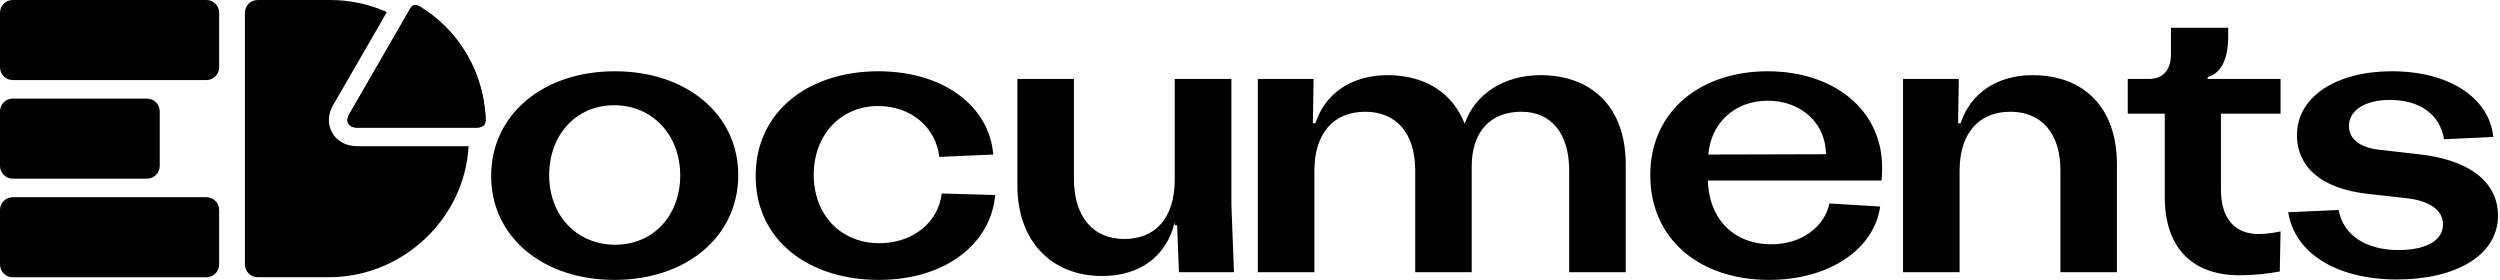 <svg width="1179" height="132" viewBox="0 0 1179 132" fill="none" xmlns="http://www.w3.org/2000/svg">
<path d="M289.78 132C324.014 132 348.158 111.277 348.158 82.621C348.158 53.767 323.642 33.614 290.003 33.614C255.721 33.614 231.626 54.337 231.626 82.993C231.626 111.797 256.092 132 289.78 132ZM290.152 115.416C272.131 115.416 258.993 101.733 258.993 82.621C258.993 63.533 271.759 49.627 289.632 49.627C307.603 49.627 320.791 63.533 320.791 82.77C320.791 101.733 307.975 115.416 290.152 115.416ZM414.393 132C446.817 132 467.491 114.127 469.325 91.966L444.115 91.247C442.479 105.154 430.209 114.697 414.74 114.697C396.347 114.697 383.754 101.163 383.754 82.422C383.754 63.732 396.347 49.999 414.195 49.999C429.663 49.999 441.413 60.113 442.975 73.994L468.408 72.879C466.623 50.346 445.33 33.614 414.195 33.614C381.548 33.614 356.363 52.354 356.363 82.993C356.363 113.78 381.97 132 414.393 132ZM580.726 96.676V37.233H554.003V84.778C554.003 102.799 544.856 112.714 530.256 112.714C515.085 112.714 506.459 101.733 506.459 84.406V37.233H479.811V87.678C479.811 113.26 495.477 130.166 519.795 130.166C537.816 130.166 550.236 120.622 554.003 104.782V106.22H555.119L555.987 128.381H581.94L580.726 96.676ZM726.483 35.448C709.032 35.448 695.498 44.645 690.837 58.105H690.639C684.863 43.703 672.097 35.448 654.274 35.448C637.467 35.448 624.899 44.074 620.363 58.105H619.148L619.495 37.233H593.194V128.381H619.867V80.489C619.867 62.963 628.841 52.701 643.813 52.701C658.562 52.701 667.412 62.963 667.412 80.291V128.381H694.06V78.481C694.06 62.245 702.736 52.701 717.51 52.701C731.54 52.701 740.018 62.963 740.018 80.291V128.381H766.691V77.415C766.691 51.263 751.347 35.448 726.483 35.448ZM887.61 79.002C887.61 51.486 864.532 33.614 833.571 33.614C802.213 33.614 778.267 52.18 778.267 82.621C778.267 113.061 801.866 132 834.29 132C862.747 132 883.818 117.548 886.693 97.395L862.747 95.957C860.392 107.137 849.411 115.218 835.356 115.218C818.4 115.218 806.006 104.088 805.436 85.124H887.263C887.61 82.993 887.61 80.638 887.61 79.002ZM805.634 72.879C806.923 57.956 818.053 47.495 833.719 47.495C849.609 47.495 861.111 58.328 861.111 72.73L805.634 72.879ZM958.556 35.448C941.749 35.448 929.206 44.074 924.645 58.105H923.43L923.777 37.233H897.476V128.381H924.149V80.489C924.149 62.963 933.122 52.701 948.095 52.701C962.844 52.701 971.694 62.963 971.694 80.291V128.381H998.341V77.415C998.341 51.263 983.22 35.448 958.556 35.448ZM1056.05 129.819C1063.09 129.819 1069.21 129.1 1075.14 128.034L1075.51 109.12C1071.72 110.012 1067.77 110.359 1065.07 110.359C1053.74 110.359 1047.4 102.799 1047.4 89.463V53.618H1075.51V37.233H1041.13V36.316C1047.62 34.531 1050.82 27.689 1050.82 17.055V13.064H1023.82V25.681C1023.82 33.093 1020.03 37.233 1013.34 37.233H1003.45V53.618H1020.9V92.883C1020.9 118.267 1035.35 129.819 1056.05 129.819ZM1130.44 131.802C1157.81 131.802 1178.04 120.622 1178.04 101.733C1178.04 84.406 1162.37 75.06 1140.55 72.73L1121.62 70.573C1112.77 69.458 1107.76 65.517 1107.76 59.394C1107.76 51.982 1115.47 47.123 1127.02 47.123C1141.07 47.123 1150.62 53.767 1152.6 65.665L1175.85 64.599C1174.04 46.578 1155.68 33.614 1127.94 33.614C1101.64 33.614 1083.24 45.71 1083.24 63.732C1083.24 77.564 1093.16 88.917 1117.1 91.47L1136.07 93.602C1146.33 95.04 1152.11 99.378 1152.11 105.873C1152.11 113.632 1143.78 117.92 1131.16 117.92C1115.47 117.92 1105.06 110.706 1102.88 99.031L1079.13 100.097C1082.18 119.556 1102.16 131.802 1130.44 131.802Z" fill="black"/>
<path d="M155.723 0H121.564C118.217 0 115.491 2.727 115.491 6.073V124.663C115.491 128.034 118.217 130.736 121.564 130.736H155.078C189.832 130.736 219.083 103.245 220.992 68.938H168.415C165.638 68.938 163.159 68.268 161.127 67.103V67.078C159.243 65.988 157.756 64.5 156.714 62.715C155.648 60.856 155.103 58.824 155.103 56.667C155.103 54.337 155.748 51.858 157.161 49.429H157.185L182.445 5.701C174.29 2.033 165.242 0 155.723 0Z" fill="black"/>
<path d="M5.999 93.007H97.345C100.667 93.007 103.344 95.684 103.344 99.006V124.737C103.344 128.059 100.667 130.761 97.345 130.761H5.999C2.702 130.761 0 128.059 0 124.737V99.006C0 95.684 2.702 93.007 5.999 93.007ZM5.999 0H97.345C100.667 0 103.344 2.702 103.344 5.999V31.754C103.344 35.051 100.667 37.753 97.345 37.753H5.999C2.702 37.753 0 35.051 0 31.754V5.999C0 2.702 2.702 0 5.999 0ZM5.999 46.504H69.334C72.631 46.504 75.333 49.181 75.333 52.502V78.233C75.333 81.555 72.631 84.257 69.334 84.257H5.999C2.702 84.257 0 81.555 0 78.233V52.502C0 49.181 2.702 46.504 5.999 46.504Z" fill="black"/>
<path d="M228.577 50.867C226.346 31.754 215.662 13.882 198.112 3.148C195.36 1.438 194.245 2.752 193.377 4.214L164.746 53.816C162.713 57.336 164.374 60.187 168.415 60.187H224.611C228.23 60.187 228.924 58.377 228.998 56.865C229.098 55.13 228.775 52.577 228.577 50.867Z" fill="black"/>
<path d="M228.577 50.867C226.346 31.754 215.662 13.882 198.112 3.148C195.36 1.438 194.245 2.752 193.377 4.214L164.746 53.816C162.713 57.336 164.374 60.187 168.415 60.187H224.611C228.23 60.187 228.924 58.377 228.998 56.865C229.098 55.13 228.775 52.577 228.577 50.867Z" fill="black"/>
</svg>
